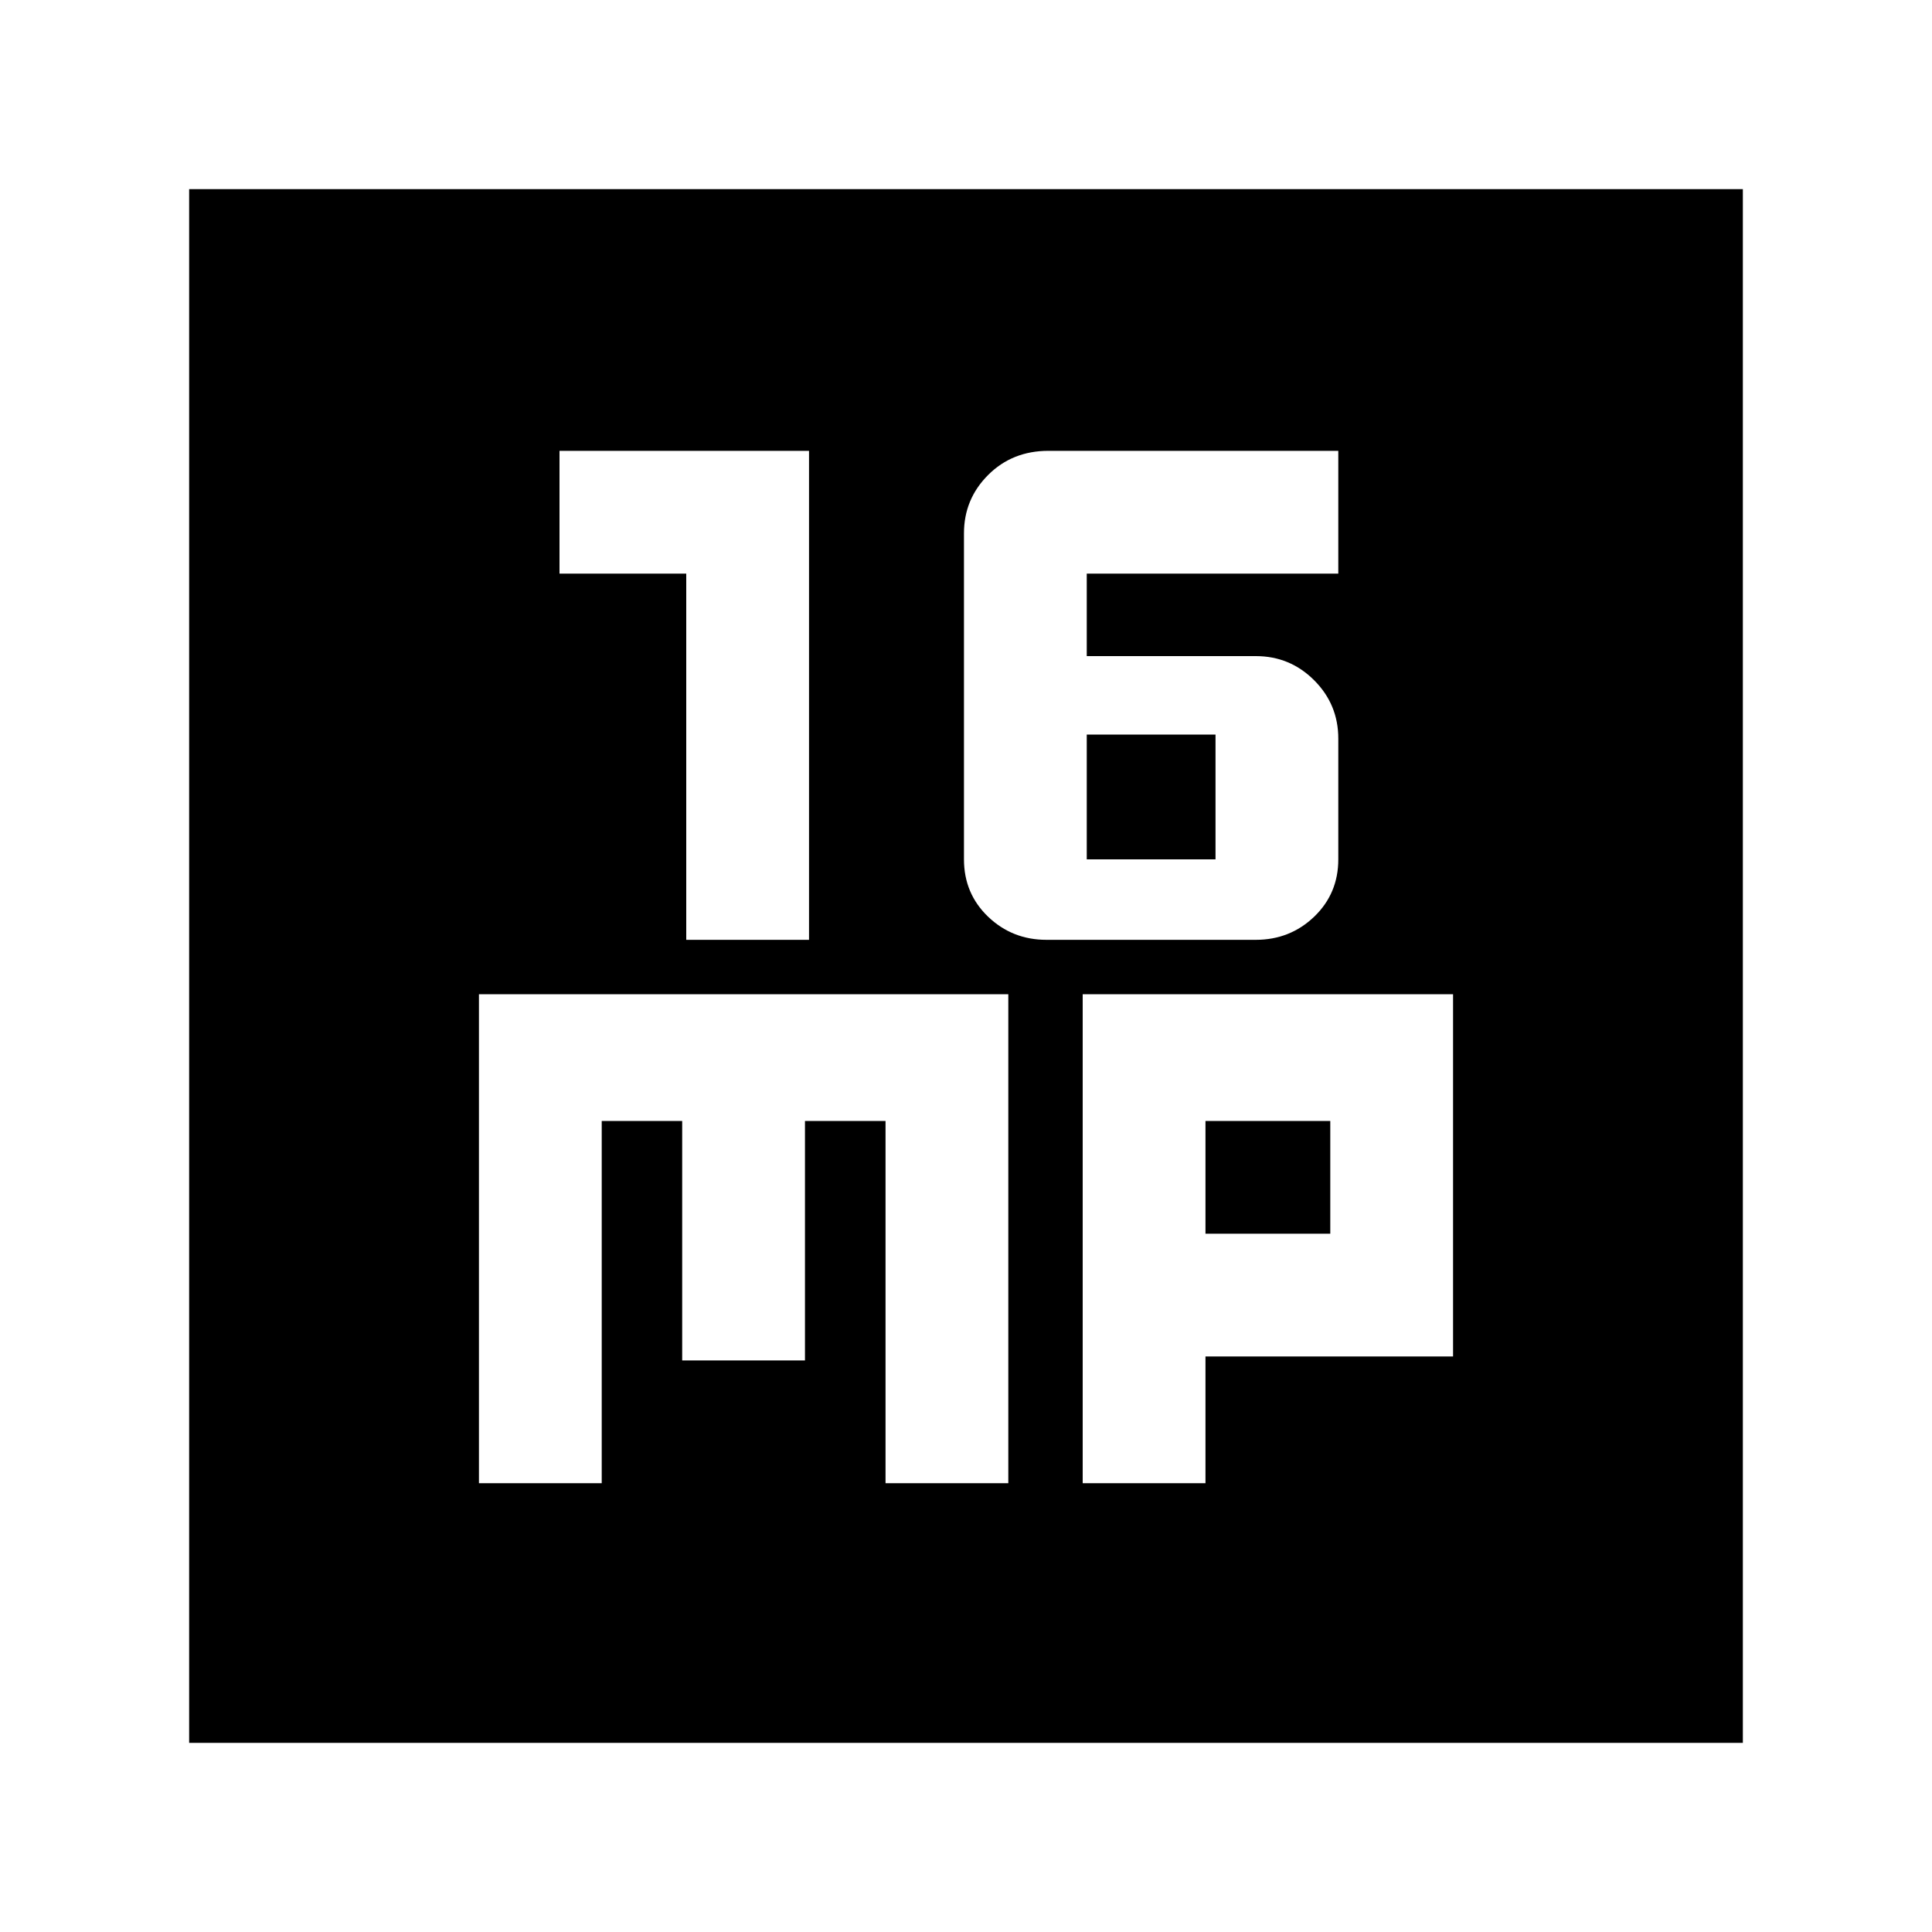 <svg xmlns="http://www.w3.org/2000/svg" height="20" width="20"><path d="M7.104 9.729h1.271V4.667H5.792v1.271h1.312Zm3.729 0H13q.354 0 .604-.239.25-.24.25-.594v-1.25q0-.354-.25-.604T13 6.792h-1.75v-.854h2.604V4.667h-3q-.375 0-.625.25t-.25.604v3.375q0 .354.25.594.25.239.604.239Zm.417-.833V7.604h1.333v1.292Zm-9.292 9.146V1.958h16.084v16.084Zm3-2.688h1.271v-3.75h.833v2.479h1.271v-2.479h.834v3.75h1.271v-5.062h-5.48Zm6.25 0h1.271v-1.312h2.563v-3.75h-3.834Zm1.271-3.75h1.292v1.167h-1.292Z"/></svg>